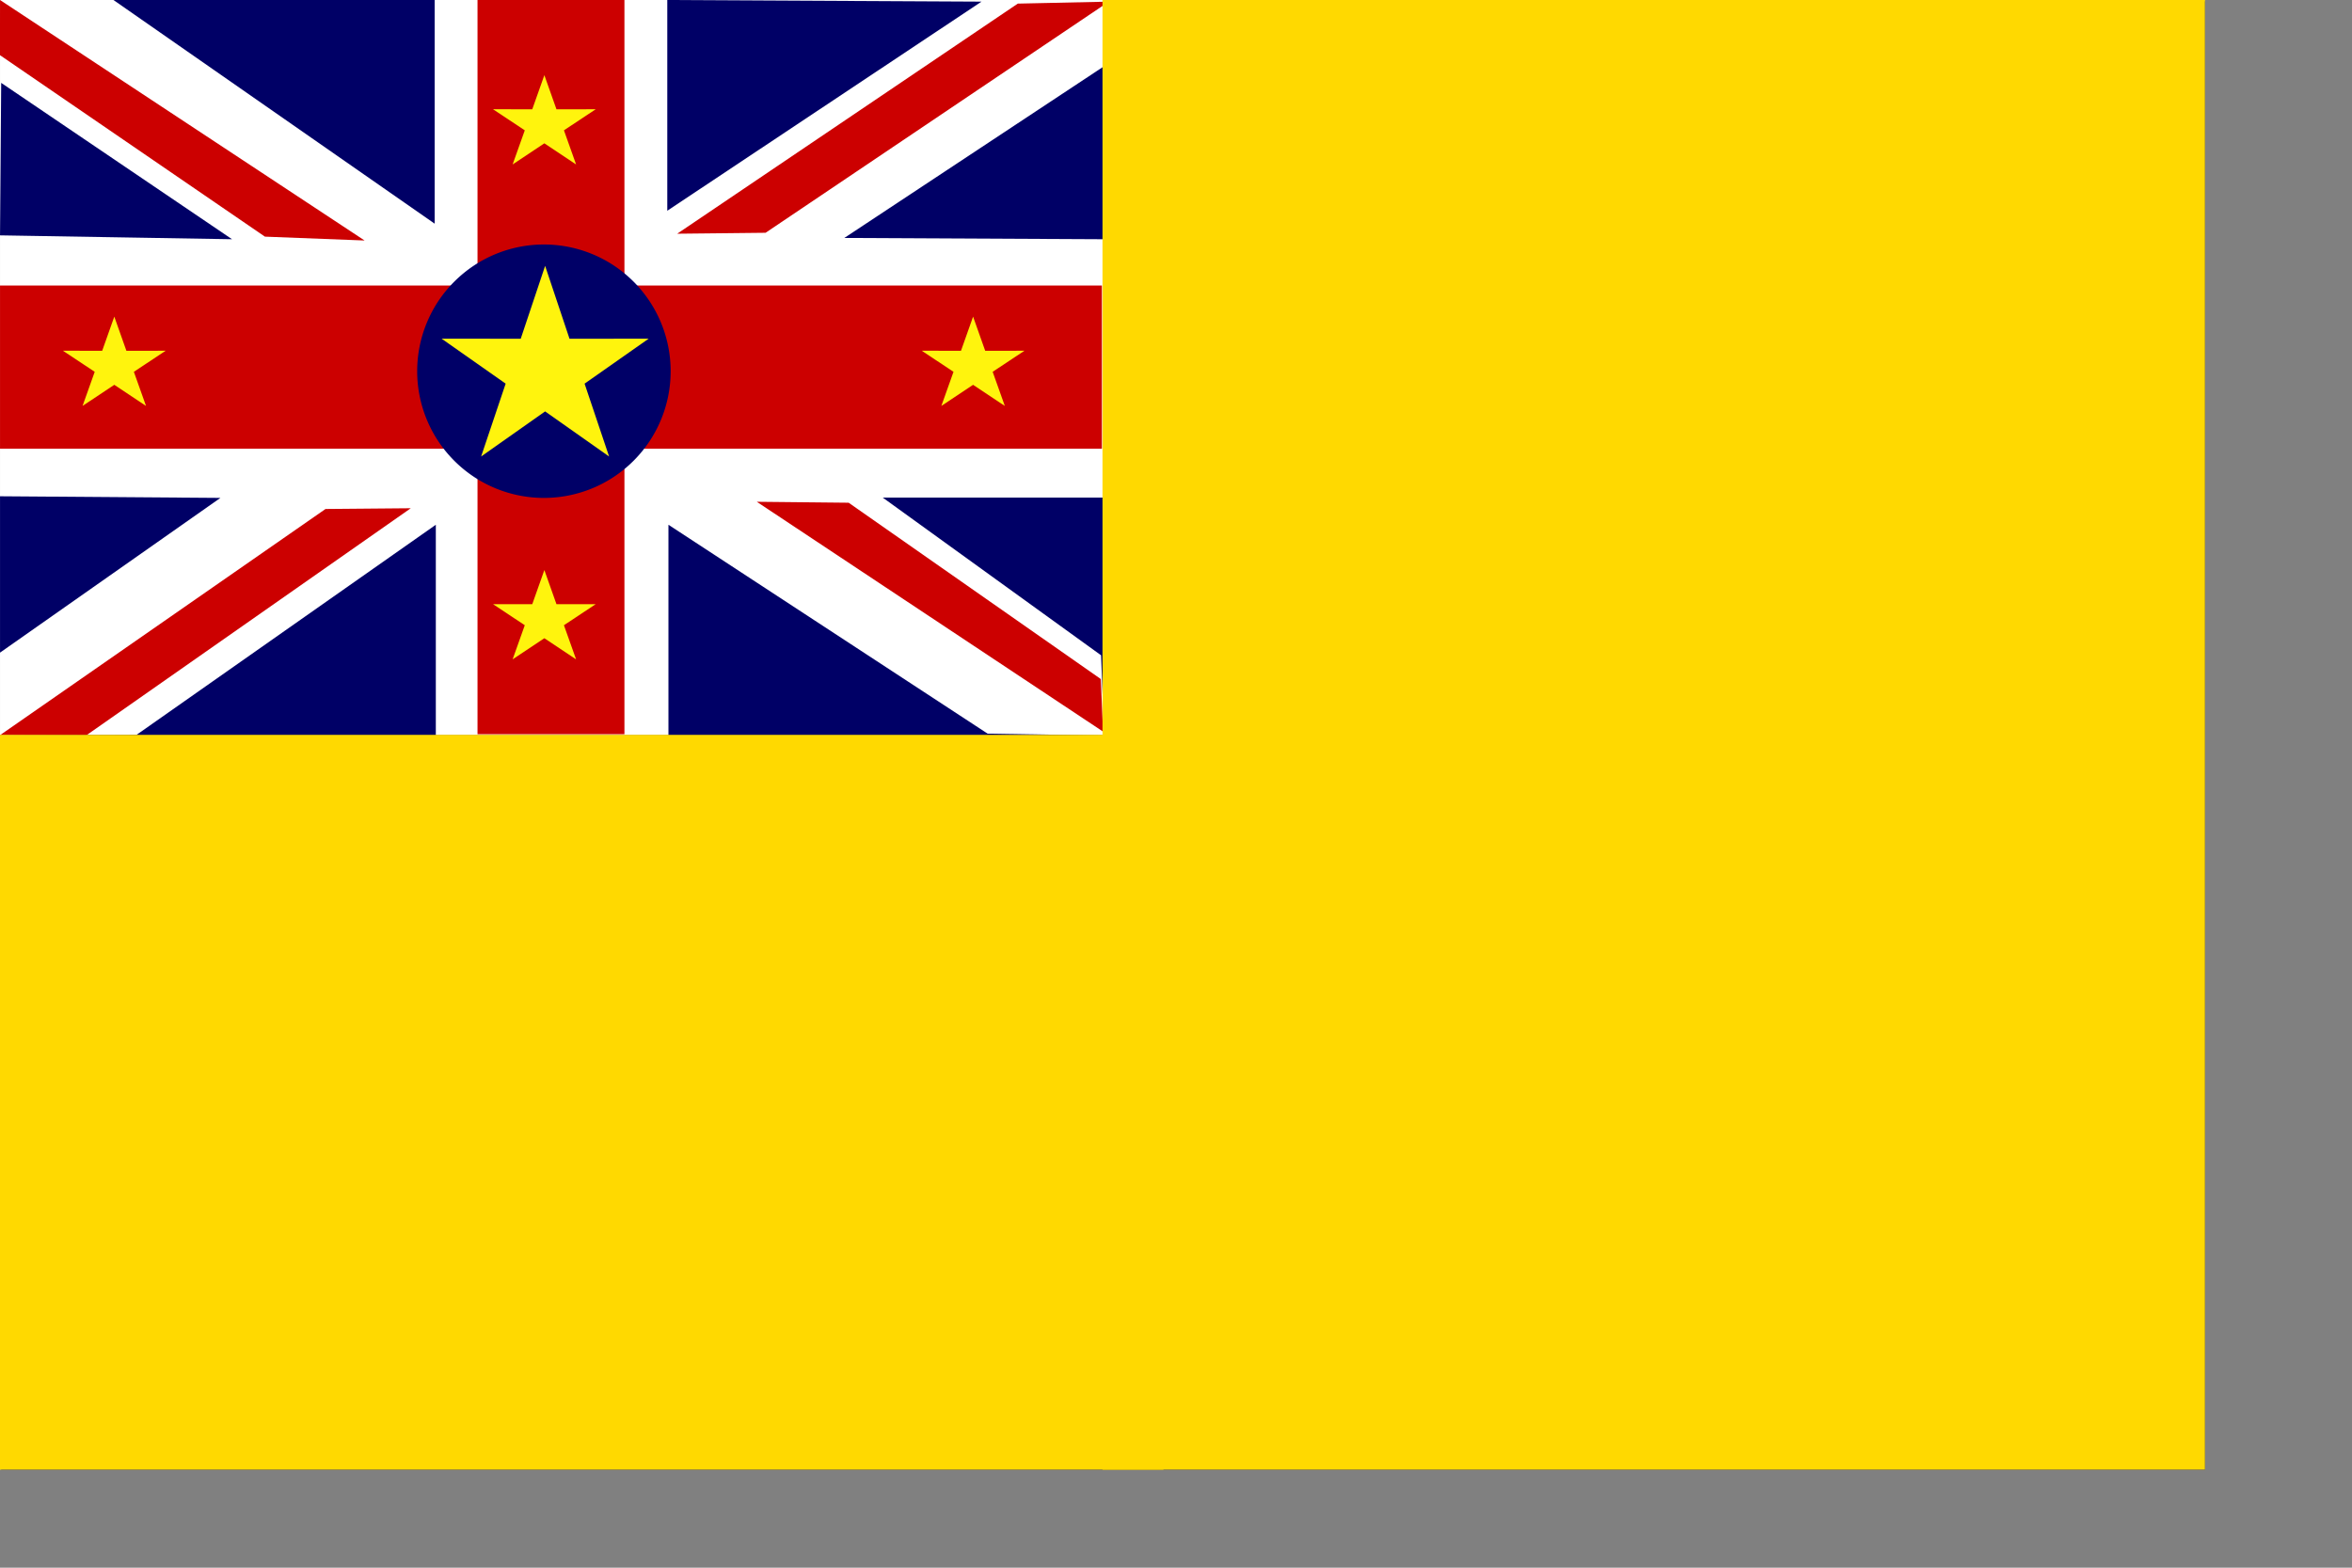<?xml version="1.0" encoding="UTF-8" standalone="no"?>
<!-- Created with Sodipodi ("http://www.sodipodi.com/") -->

<svg
   xmlns:dc="http://purl.org/dc/elements/1.1/"
   xmlns:cc="http://creativecommons.org/ns#"
   xmlns:rdf="http://www.w3.org/1999/02/22-rdf-syntax-ns#"
   xmlns:svg="http://www.w3.org/2000/svg"
   xmlns="http://www.w3.org/2000/svg"
   xmlns:sodipodi="http://sodipodi.sourceforge.net/DTD/sodipodi-0.dtd"
   xmlns:inkscape="http://www.inkscape.org/namespaces/inkscape"
   id="svg2498"
   sodipodi:version="0.33pre"
   width="210mm"
   height="140mm"
   sodipodi:docname="niue32.svg"
   version="1.1"
   inkscape:version="0.48.0 r9654">
  <rect width="100%" height="100%" fill="#808080" stroke="none"/>
  <defs
     id="defs2500" />
  <sodipodi:namedview
     id="base"
     showgrid="true"
     snaptogrid="false" />
  <rect
     style="font-size:12;fill:#ffffff;fill-rule:evenodd;stroke-width:1pt;fill-opacity:1;"
     id="rect1310"
     width="374.658"
     height="248.1"
     x="0.008"
     y="-0" />
  <path
     style="fill:#cc0000;stroke:none;"
     d="M 0.008 0 L -0.008 18.621 L 89.399 79.874 L 123.039 81.174 L 0.008 0 z "
     id="path549"
     sodipodi:nodetypes="ccccc" />
  <path
     style="fill:#000066;stroke:none;"
     d="M 38.288 0 L 146.68 75.491 L 146.68 0 L 38.288 0 z "
     id="path551"
     sodipodi:nodetypes="cccc" />
  <path
     style="fill:#cc0000;stroke:none;"
     d="M 161.14 0 L 161.14 96.372 L 0.008 96.372 L 0.008 151.442 L 161.14 151.442 L 161.14 247.814 L 210.72 247.814 L 210.72 151.442 L 371.851 151.442 L 371.851 96.372 L 210.72 96.372 L 210.72 0 L 161.14 0 z "
     id="path552" />
  <path
     style="fill:#000066;stroke:none;"
     d="M 225.179 0 L 225.179 71.132 L 331.217 0.551 L 225.179 0 z "
     id="path554"
     sodipodi:nodetypes="cccc" />
  <path
     style="fill:#cc0000;stroke:none;"
     d="M 228.527 78.887 L 258.352 78.567 L 374.207 0.551 L 343.463 1.219 L 228.527 78.887 z "
     id="path555"
     sodipodi:nodetypes="ccccc" />
  <path
     style="fill:#000066;stroke:none;"
     d="M 0.008 167.504 L 0.008 220.279 L 74.377 168.055 L 0.008 167.504 z "
     id="path700"
     sodipodi:nodetypes="cccc" />
  <path
     style="fill:#cc0000;stroke:none;"
     d="M 286.384 169.683 L 255.382 169.362 L 372.244 246.942 L 371.475 229.193 L 286.384 169.683 z M 29.048 248.25 L 138.623 171.542 L 109.844 171.796 L 0.008 248.135 "
     id="path701"
     sodipodi:nodetypes="ccccccccc" />
  <path
     style="fill:#000066;stroke:none;"
     d="M 373.421 21.795 L 284.925 80.311 L 372.244 80.746 L 372.244 167.94 L 297.875 167.94 L 371.556 221.171 L 372.637 248.25 L 333.282 247.623 L 225.572 177.118 L 225.572 248.25 L 147.072 248.25 L 147.072 177.118 L 46.033 248.059 L 0.4 248.25 L 0.4 496.063 L 744.087 496.063 L 744.087 0.436 L 374.207 0 M 0.4 27.971 L 0.008 79.439 L 78.301 80.746 L 0.4 27.971 z "
     id="path556"
     sodipodi:nodetypes="cccccccccccccccccccccc" />
  <g
     id="g3304"
     style="fill:#ffd900;fill-opacity:1;"
     transform="matrix(0.75,0,0,1,-1.888803e-3,-1.525879e-5)">
    <rect
       style="font-size:12;fill:#ffd900;fill-rule:evenodd;stroke-width:1pt;fill-opacity:1;"
       id="rect3302"
       width="496.063"
       height="496.063"
       x="496.063"
       y="-0" />
    <rect
       style="font-size:12;fill:#ffd900;fill-rule:evenodd;stroke-width:1pt;fill-opacity:1;"
       id="rect3303"
       width="523.492"
       height="248.032"
       x="0"
       y="248.031" />
  </g>
  <g
     id="g3330"
     transform="translate(-56.951,-229.39)">
    <path
       sodipodi:type="arc"
       style="fill-rule:evenodd;stroke:none;fill:#000067;fill-opacity:1;stroke-opacity:1;stroke-width:1pt;stroke-linejoin:miter;stroke-linecap:butt;"
       id="path3329"
       d="M 284.274 354.681 A 42.767 42.767 0 1 0 198.74,354.681 A 42.767 42.767 0 1 0 284.274 354.681 L 241.507 354.681 z"
       sodipodi:cx="241.507080"
       sodipodi:cy="354.680725"
       sodipodi:rx="42.766876"
       sodipodi:ry="42.766876"
       transform="translate(-1.006,-1.525879e-5)" />
    <polygon
       points="591.041,433.161 533.774,391.476 476.501,433.151 498.449,365.806 441.115,324.214 511.946,324.278 533.785,256.897 555.613,324.281 626.445,324.23 569.104,365.812 591.041,433.161 "
       style="font-size:12;fill:#fff40d;fill-rule:evenodd;stroke-width:1pt;fill-opacity:1;"
       id="polygon3317"
       transform="matrix(0.377,0,0,0.365,39.671,225.362)" />
    <polygon
       points="591.041,433.161 533.774,391.476 476.501,433.151 498.449,365.806 441.115,324.214 511.946,324.278 533.785,256.897 555.613,324.281 626.445,324.23 569.104,365.812 591.041,433.161 "
       style="font-size:12;fill:#fff40d;fill-rule:evenodd;stroke-width:1pt;fill-opacity:1;"
       id="polygon3325"
       transform="matrix(0.187,0,0,0.171,285.511,292.333)" />
    <polygon
       points="591.041,433.161 533.774,391.476 476.501,433.151 498.449,365.806 441.115,324.214 511.946,324.278 533.785,256.897 555.613,324.281 626.445,324.23 569.104,365.812 591.041,433.161 "
       style="font-size:12;fill:#fff40d;fill-rule:evenodd;stroke-width:1pt;fill-opacity:1;"
       id="polygon3326"
       transform="matrix(0.187,0,0,0.171,140.833,377.867)" />
    <polygon
       points="591.041,433.161 533.774,391.476 476.501,433.151 498.449,365.806 441.115,324.214 511.946,324.278 533.785,256.897 555.613,324.281 626.445,324.23 569.104,365.812 591.041,433.161 "
       style="font-size:12;fill:#fff40d;fill-rule:evenodd;stroke-width:1pt;fill-opacity:1;"
       id="polygon3327"
       transform="matrix(0.187,0,0,0.171,140.833,210.825)" />
    <polygon
       points="591.041,433.161 533.774,391.476 476.501,433.151 498.449,365.806 441.115,324.214 511.946,324.278 533.785,256.897 555.613,324.281 626.445,324.23 569.104,365.812 591.041,433.161 "
       style="font-size:12;fill:#fff40d;fill-rule:evenodd;stroke-width:1pt;fill-opacity:1;"
       id="polygon3328"
       transform="matrix(0.187,0,0,0.171,-4.297,292.333)" />
  </g>
</svg>
